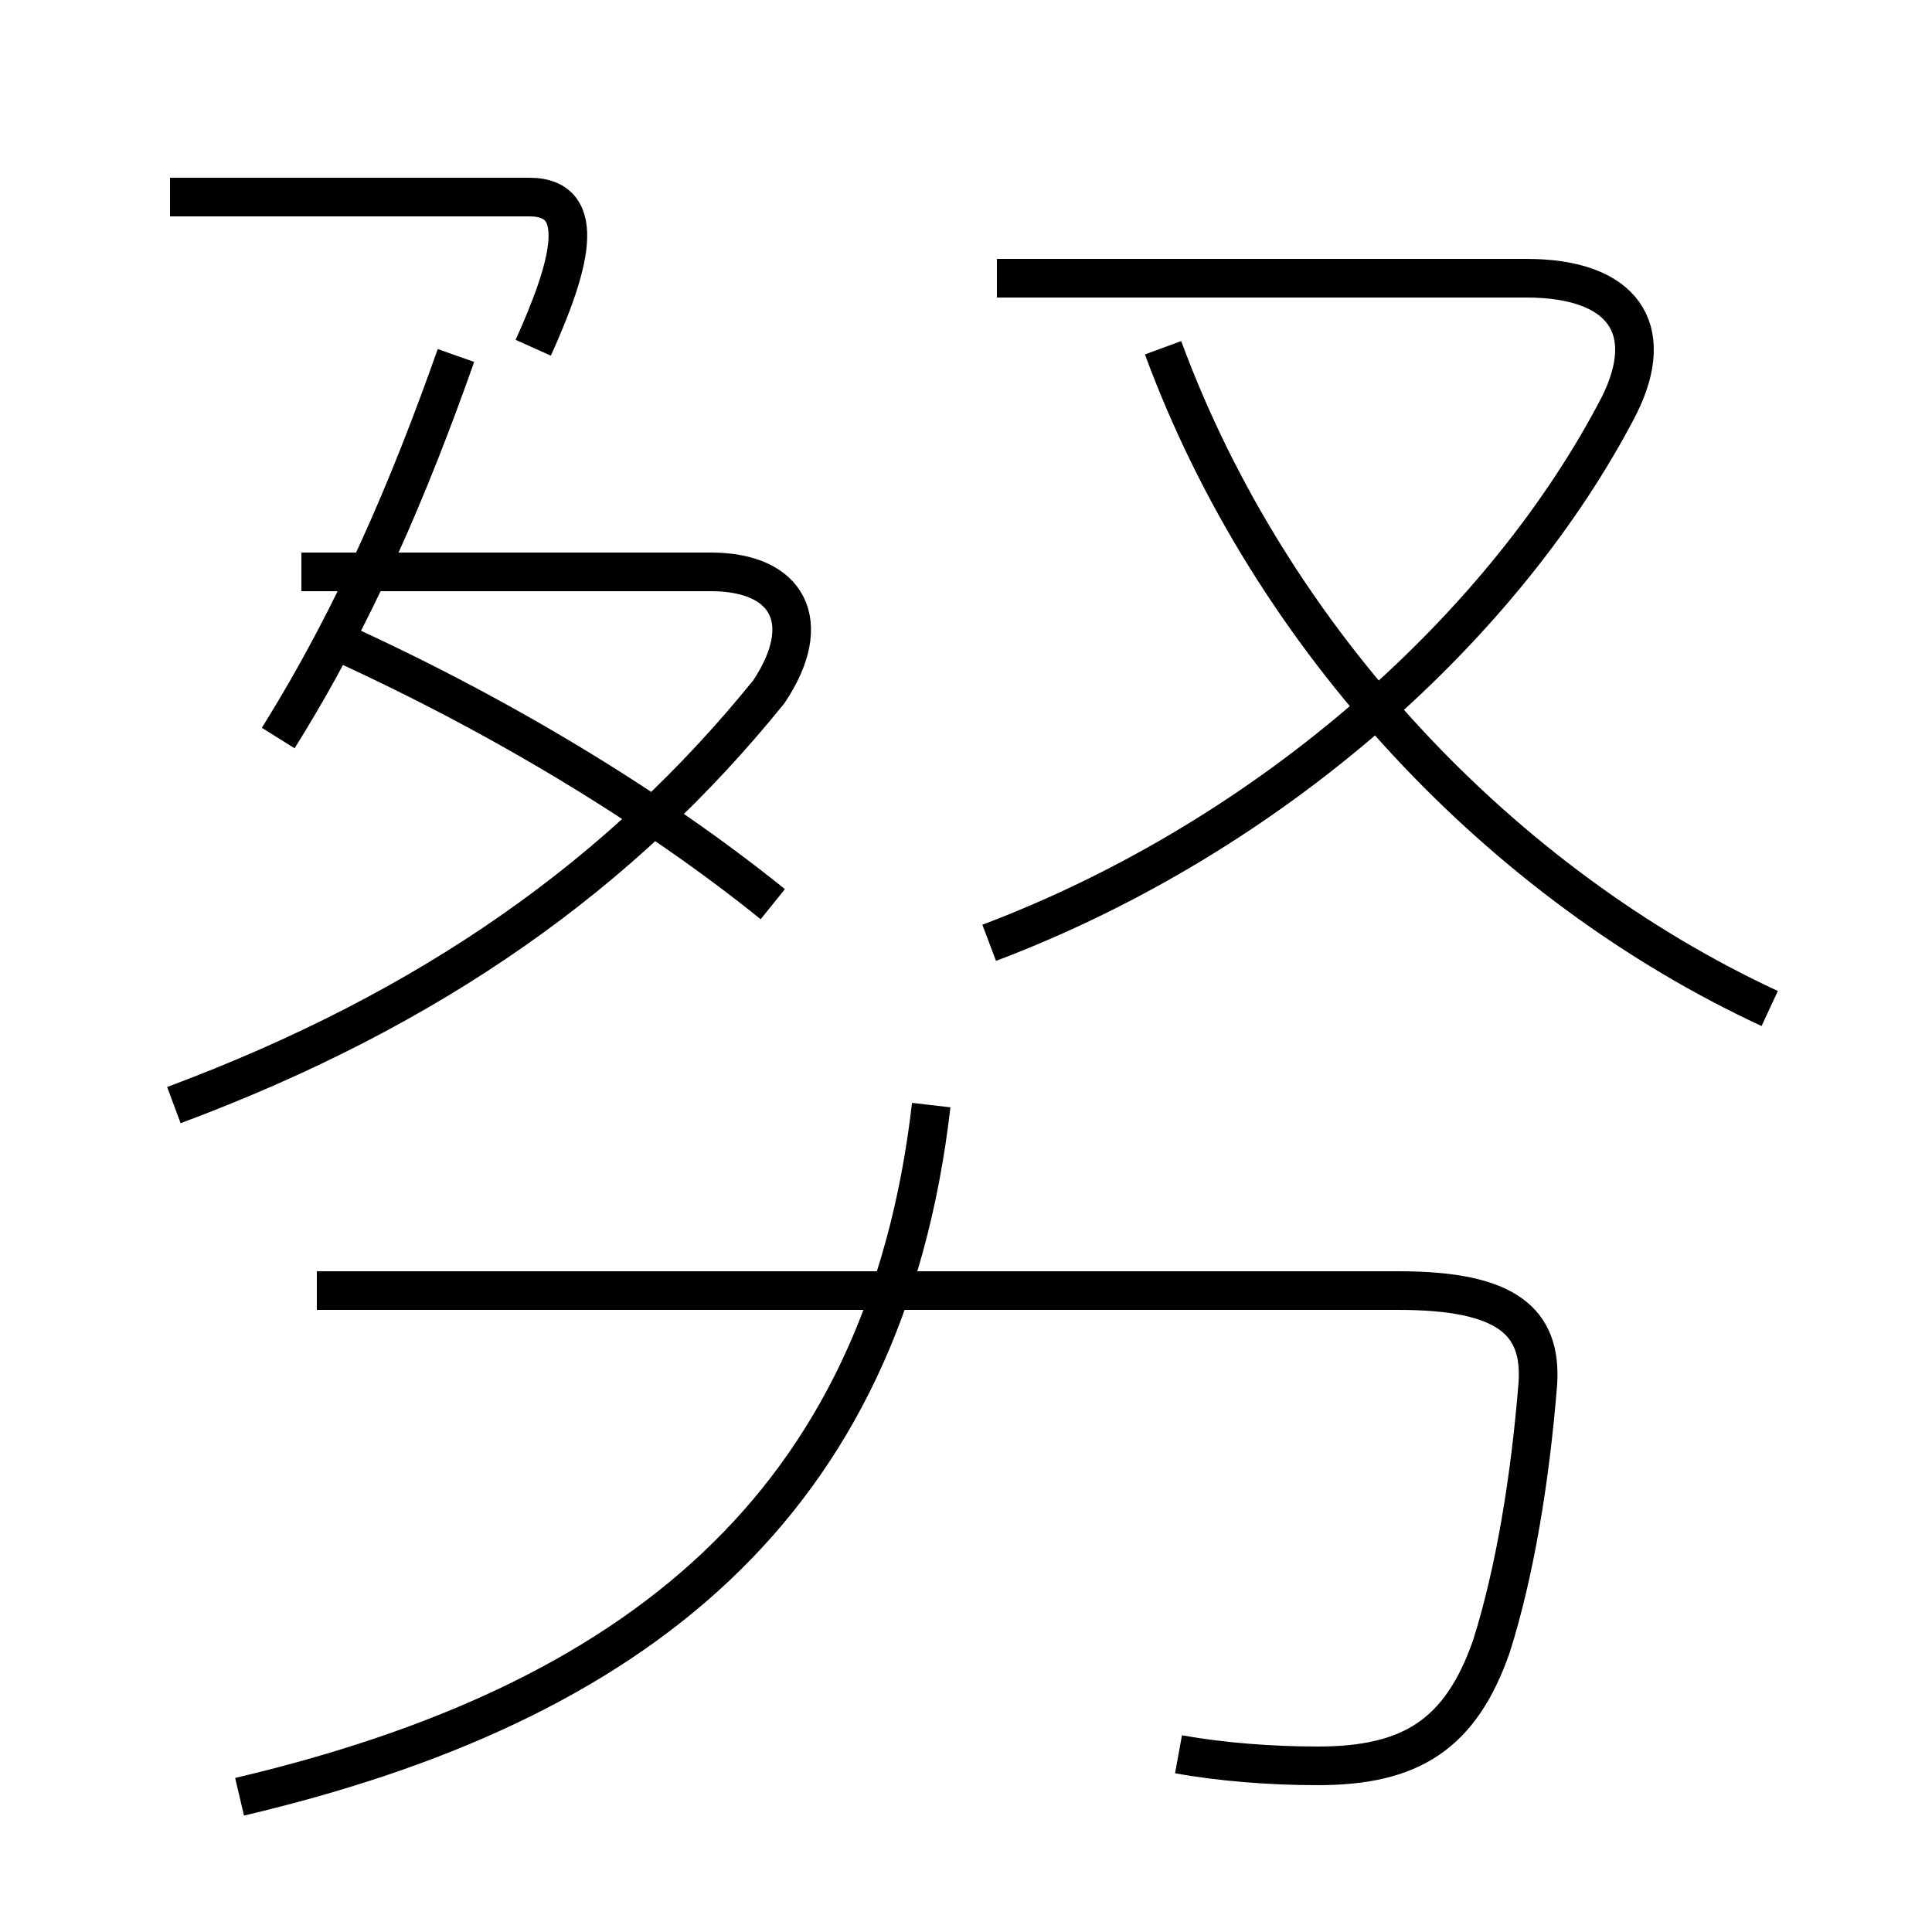 <?xml version='1.0' encoding='utf8'?>
<svg viewBox="0.0 -6.0 50.0 50.0" version="1.1" xmlns="http://www.w3.org/2000/svg">
<rect x="0.0" y="-6.0" width="50.0" height="50.0" fill="#808080" stroke="none"/>
<rect x="-1000" y="-1000" width="2000" height="2000" stroke="white" fill="white"/>
<g style="fill:white;stroke:#000000;  stroke-width:1">
<path d="M 6.2 2.5 C 16.4 0.1 22.9 -5.0 24.1 -15.4 M 4.5 -15.4 C 11.2 -17.9 16.1 -21.4 19.9 -26.1 C 21.1 -27.9 20.4 -29.2 18.4 -29.2 L 7.8 -29.2 M 30.5 1.4 C 31.6 1.6 32.9 1.7 34.1 1.7 C 36.5 1.7 37.8 0.9 38.6 -1.4 C 39.2 -3.3 39.6 -5.7 39.8 -8.2 C 39.9 -9.8 39.0 -10.6 36.2 -10.6 L 8.2 -10.6 M 7.2 -24.9 C 9.2 -28.1 10.6 -31.4 11.8 -34.8 M 20.0 -20.6 C 16.9 -23.1 12.8 -25.6 8.3 -27.6 M 13.8 -35.0 C 14.7 -37.0 15.3 -38.9 13.7 -38.9 L 4.4 -38.9 M 25.6 -19.6 C 33.0 -22.4 39.0 -27.9 41.9 -33.5 C 42.9 -35.5 42.0 -36.8 39.5 -36.8 L 25.8 -36.8 M 45.8 -17.9 C 38.9 -21.1 32.9 -27.4 30.1 -35.0" transform="translate(0.0, 38.0)" />
</g>
</svg>